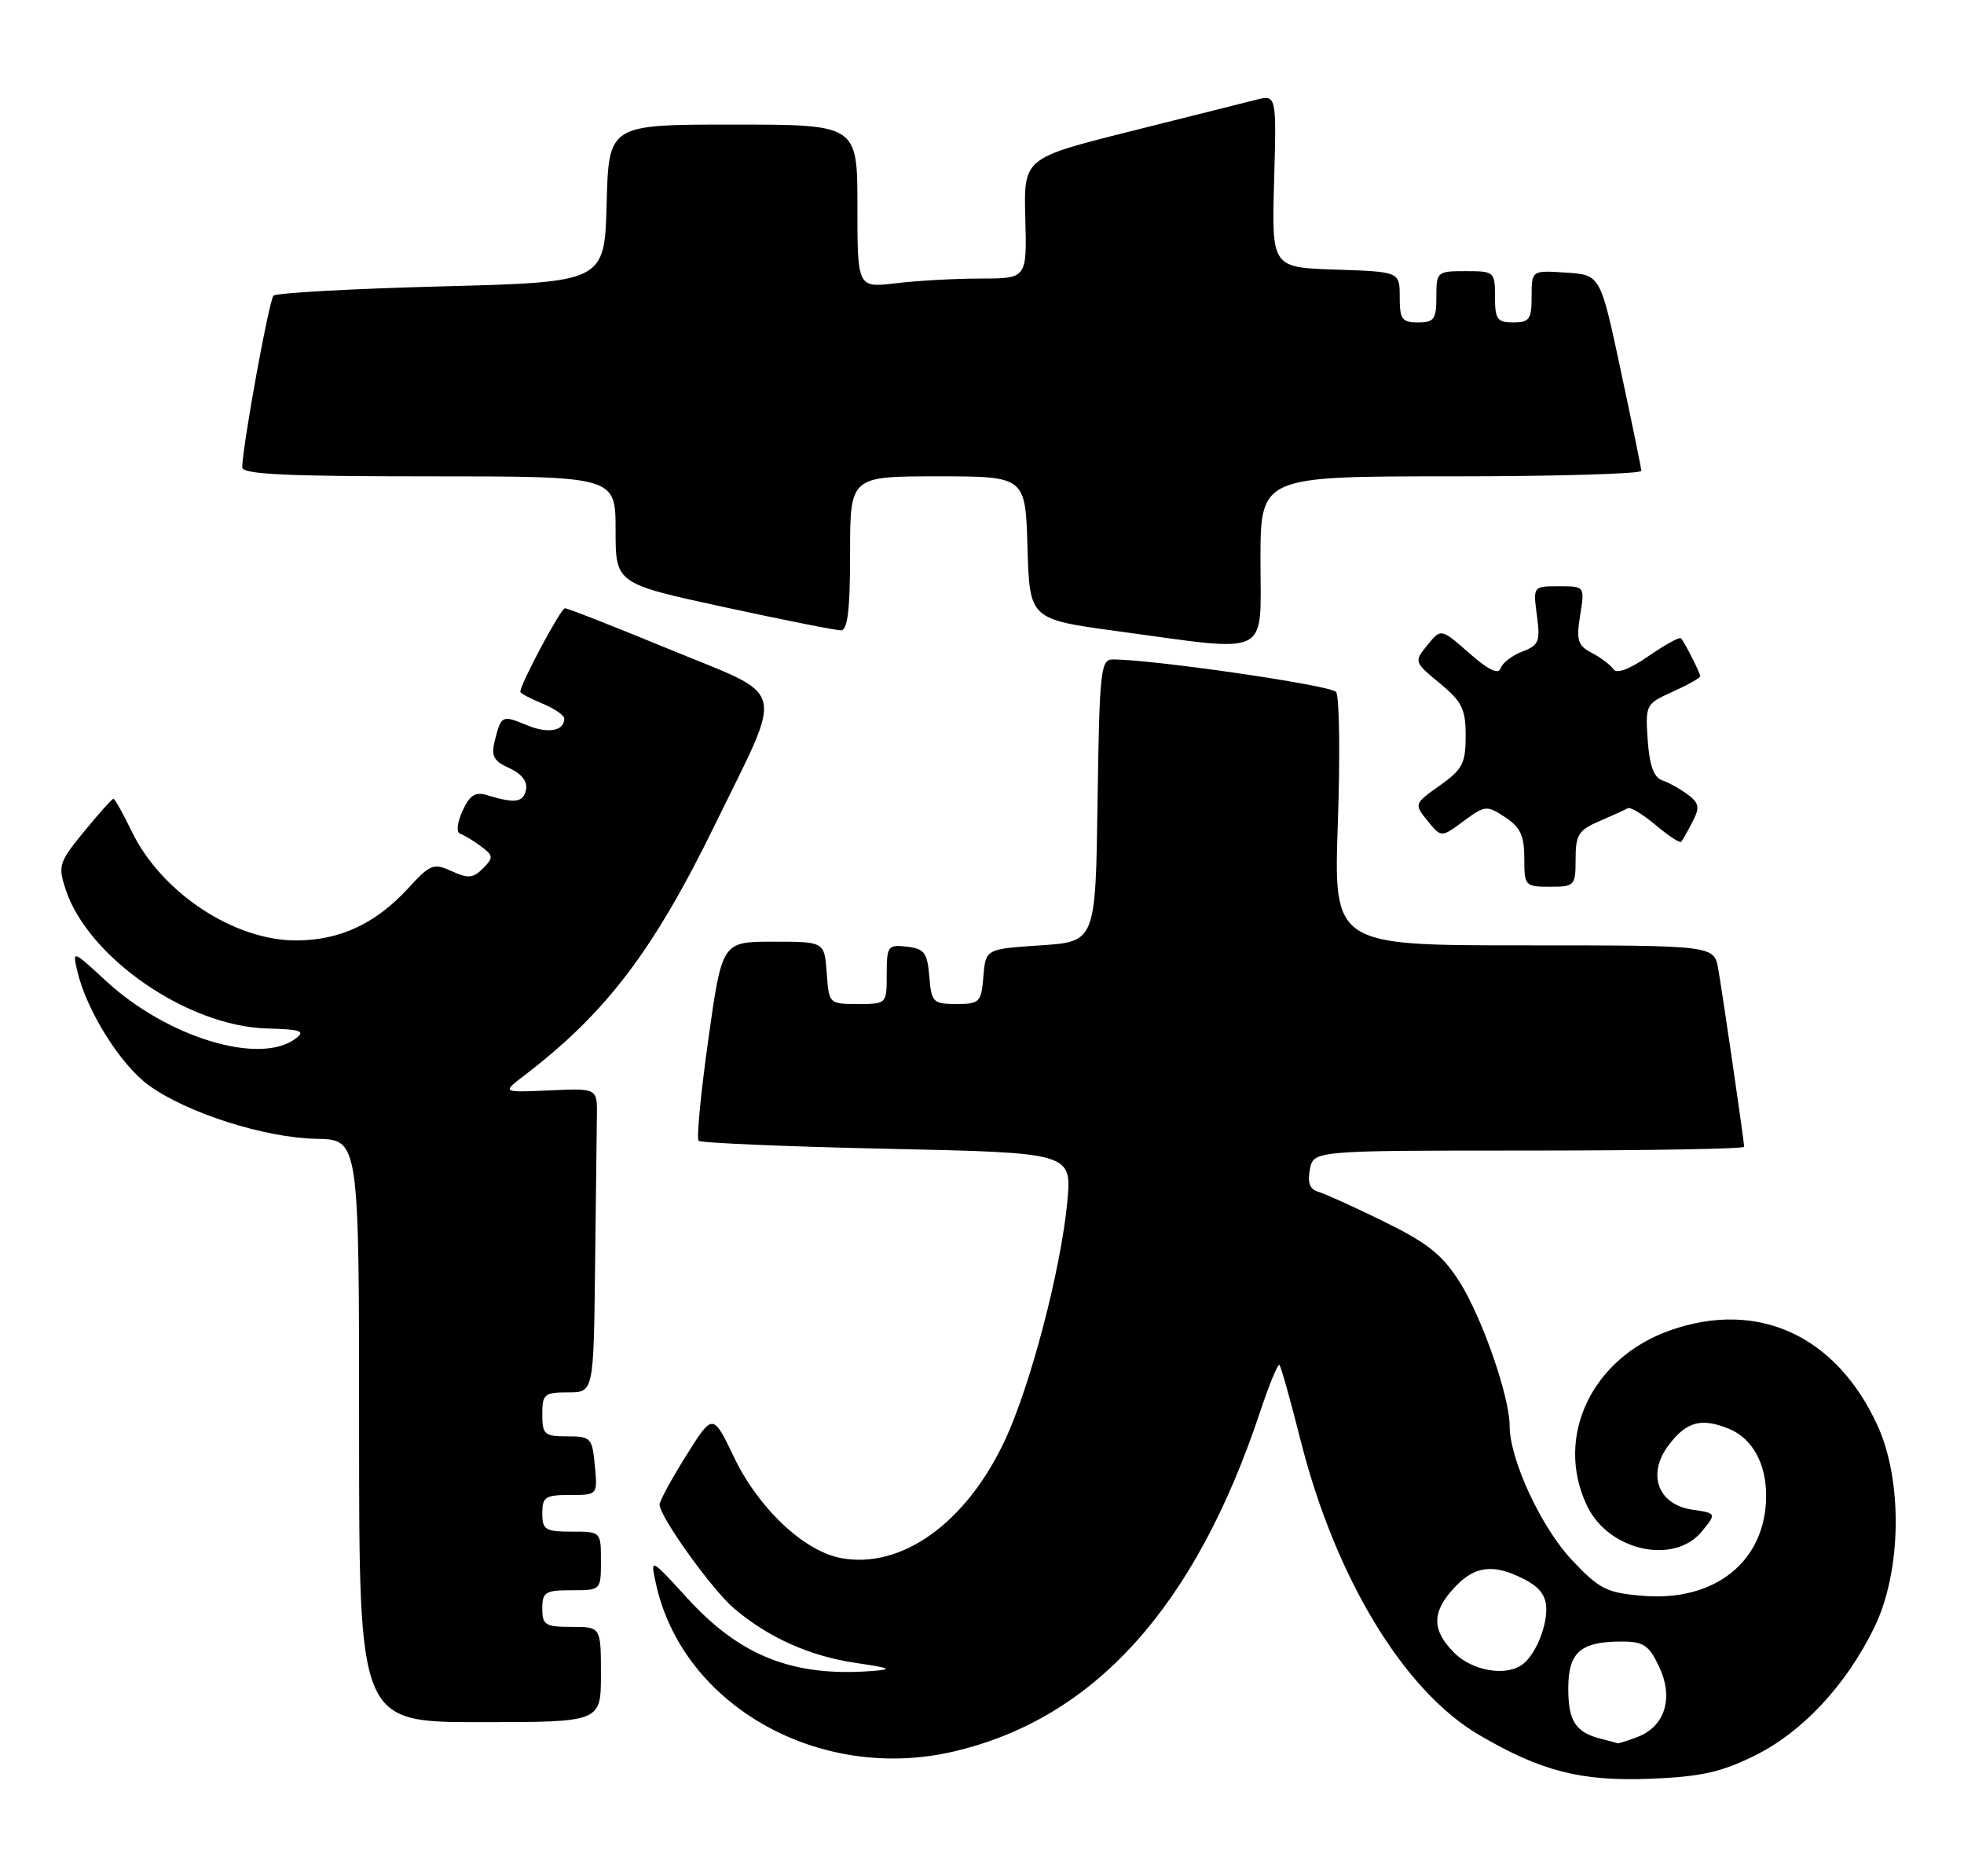 <?xml version="1.0" encoding="UTF-8" standalone="no"?>
<!DOCTYPE svg PUBLIC "-//W3C//DTD SVG 1.1//EN" "http://www.w3.org/Graphics/SVG/1.1/DTD/svg11.dtd" >
<svg xmlns="http://www.w3.org/2000/svg" xmlns:xlink="http://www.w3.org/1999/xlink" version="1.1" viewBox="0 0 268 256">
 <g >
 <path fill="currentColor"
d=" M 239.30 239.64 C 245.88 236.42 251.83 230.08 255.74 222.12 C 259.48 214.50 259.68 202.12 256.19 194.50 C 250.55 182.22 239.85 177.32 227.89 181.54 C 217.20 185.31 212.09 196.08 216.55 205.45 C 219.47 211.63 228.45 213.62 232.25 208.95 C 234.24 206.50 234.24 206.50 230.89 206.00 C 226.24 205.30 224.72 201.19 227.66 197.25 C 230.10 193.98 232.17 193.42 235.95 194.98 C 239.11 196.29 241.00 199.69 241.00 204.08 C 241.00 212.98 234.10 218.59 224.17 217.76 C 219.23 217.35 218.27 216.87 214.50 212.88 C 210.31 208.44 206.00 199.16 206.00 194.57 C 206.00 190.59 202.23 179.75 199.16 174.91 C 196.82 171.22 194.81 169.62 188.88 166.71 C 184.82 164.71 180.77 162.88 179.87 162.62 C 178.73 162.29 178.39 161.39 178.74 159.58 C 179.23 157.00 179.23 157.00 208.62 157.00 C 224.78 157.00 238.00 156.77 238.00 156.49 C 238.00 155.79 235.15 136.21 234.47 132.25 C 233.91 129.00 233.91 129.00 207.94 129.00 C 181.98 129.00 181.98 129.00 182.56 112.25 C 182.88 103.04 182.77 95.02 182.32 94.42 C 181.63 93.51 157.05 89.94 151.77 89.99 C 150.20 90.00 150.02 91.79 149.77 109.25 C 149.50 128.50 149.50 128.50 142.00 129.00 C 134.50 129.50 134.50 129.50 134.19 133.25 C 133.90 136.78 133.68 137.00 130.50 137.00 C 127.32 137.00 127.10 136.78 126.81 133.25 C 126.54 129.99 126.14 129.46 123.75 129.18 C 121.15 128.88 121.00 129.09 121.00 132.93 C 121.00 137.00 121.00 137.00 117.06 137.00 C 113.13 137.00 113.11 136.98 112.81 132.75 C 112.50 128.50 112.50 128.50 105.51 128.50 C 98.53 128.50 98.53 128.50 96.66 141.81 C 95.63 149.13 95.03 155.37 95.33 155.67 C 95.63 155.96 107.21 156.46 121.07 156.76 C 146.26 157.30 146.26 157.30 145.64 163.99 C 144.78 173.18 140.63 189.06 137.11 196.57 C 131.85 207.82 123.01 214.16 114.76 212.61 C 109.71 211.67 103.51 205.83 100.17 198.86 C 97.27 192.82 97.27 192.82 93.63 198.63 C 91.64 201.82 90.00 204.83 90.00 205.30 C 90.00 206.96 97.20 216.99 100.22 219.53 C 104.94 223.51 110.55 226.00 116.79 226.92 C 121.57 227.62 121.93 227.80 119.00 228.02 C 108.26 228.84 101.04 226.01 93.85 218.15 C 88.74 212.56 88.74 212.56 89.49 216.03 C 93.09 232.71 111.78 243.28 130.12 239.01 C 149.31 234.54 163.09 219.28 171.94 192.68 C 173.19 188.93 174.38 186.05 174.59 186.26 C 174.80 186.47 176.10 191.11 177.48 196.57 C 182.22 215.31 191.56 230.73 201.84 236.75 C 210.27 241.69 215.68 243.08 225.08 242.73 C 231.99 242.46 234.76 241.86 239.30 239.64 Z  M 82.00 228.50 C 82.00 222.00 82.00 222.00 78.00 222.00 C 74.40 222.00 74.00 221.75 74.00 219.50 C 74.00 217.25 74.40 217.00 78.00 217.00 C 82.00 217.00 82.00 217.00 82.00 213.00 C 82.00 209.00 82.00 209.00 78.00 209.00 C 74.40 209.00 74.00 208.75 74.00 206.50 C 74.00 204.27 74.41 204.00 77.78 204.00 C 81.55 204.00 81.55 204.00 81.17 200.00 C 80.81 196.19 80.63 196.00 77.39 196.00 C 74.29 196.00 74.00 195.74 74.00 193.00 C 74.00 190.24 74.28 190.00 77.50 190.00 C 81.00 190.00 81.00 190.00 81.20 173.00 C 81.31 163.65 81.42 154.31 81.45 152.25 C 81.50 148.50 81.50 148.50 75.00 148.79 C 68.50 149.08 68.50 149.08 71.50 146.79 C 82.69 138.25 89.14 129.78 97.58 112.50 C 107.06 93.08 107.64 95.31 91.45 88.64 C 83.92 85.54 77.46 83.00 77.09 83.00 C 76.52 83.00 71.00 93.34 71.00 94.40 C 71.00 94.60 72.35 95.32 74.00 96.00 C 75.65 96.68 77.00 97.61 77.00 98.06 C 77.00 99.76 74.78 100.15 71.91 98.96 C 68.50 97.55 68.39 97.61 67.52 101.06 C 66.99 103.17 67.34 103.84 69.51 104.82 C 71.19 105.59 72.01 106.65 71.78 107.76 C 71.42 109.51 70.26 109.67 66.44 108.50 C 64.85 108.01 64.09 108.50 63.11 110.66 C 62.38 112.26 62.24 113.58 62.78 113.76 C 63.29 113.93 64.57 114.70 65.61 115.47 C 67.34 116.76 67.36 117.02 65.91 118.49 C 64.58 119.84 63.89 119.91 61.64 118.88 C 59.16 117.75 58.71 117.92 55.73 121.18 C 51.29 126.01 46.48 128.28 40.53 128.33 C 32.00 128.40 22.03 121.83 17.98 113.46 C 16.79 111.01 15.67 109.00 15.48 109.00 C 15.29 109.00 13.49 111.01 11.48 113.46 C 8.04 117.66 7.89 118.13 8.96 121.38 C 12.02 130.66 25.56 140.02 36.39 140.34 C 41.12 140.47 41.73 140.69 40.30 141.75 C 35.40 145.39 22.80 141.55 14.49 133.88 C 9.87 129.62 9.87 129.62 10.56 132.56 C 11.83 137.94 16.45 145.31 20.32 148.11 C 25.52 151.88 36.15 155.27 43.19 155.40 C 49.00 155.50 49.00 155.50 49.00 195.25 C 49.00 235.00 49.00 235.00 65.50 235.00 C 82.00 235.00 82.00 235.00 82.00 228.50 Z  M 215.00 117.22 C 215.00 113.91 215.40 113.27 218.25 112.05 C 220.04 111.28 221.78 110.49 222.12 110.29 C 222.47 110.08 224.17 111.12 225.92 112.58 C 227.66 114.05 229.23 115.08 229.41 114.87 C 229.58 114.67 230.28 113.45 230.94 112.17 C 231.97 110.19 231.88 109.62 230.33 108.44 C 229.32 107.68 227.75 106.80 226.84 106.49 C 225.67 106.09 225.09 104.48 224.84 101.00 C 224.51 96.16 224.57 96.05 228.25 94.39 C 230.31 93.46 232.00 92.51 232.00 92.28 C 232.00 91.83 229.93 87.73 229.38 87.10 C 229.19 86.88 227.19 87.98 224.94 89.54 C 222.39 91.31 220.60 91.98 220.18 91.34 C 219.80 90.77 218.48 89.76 217.24 89.11 C 215.29 88.08 215.07 87.40 215.62 83.96 C 216.26 80.00 216.26 80.00 212.72 80.00 C 209.19 80.00 209.19 80.00 209.72 83.98 C 210.20 87.54 209.99 88.05 207.73 88.91 C 206.35 89.44 205.01 90.46 204.77 91.19 C 204.47 92.09 203.12 91.44 200.48 89.12 C 196.63 85.74 196.63 85.74 194.78 88.03 C 192.94 90.30 192.95 90.33 196.46 93.23 C 199.50 95.74 200.00 96.74 200.00 100.41 C 200.00 104.16 199.57 104.99 196.47 107.19 C 192.95 109.69 192.95 109.71 194.80 112.01 C 196.67 114.31 196.67 114.31 199.71 112.05 C 202.65 109.89 202.86 109.86 205.38 111.51 C 207.46 112.88 208.00 114.03 208.00 117.12 C 208.00 120.89 208.10 121.00 211.50 121.00 C 214.88 121.00 215.00 120.87 215.00 117.22 Z  M 172.00 76.50 C 172.00 65.00 172.00 65.00 198.00 65.00 C 212.30 65.00 223.98 64.66 223.97 64.25 C 223.95 63.84 222.68 57.65 221.15 50.50 C 218.38 37.50 218.38 37.50 213.69 37.20 C 209.00 36.89 209.00 36.89 209.00 40.45 C 209.00 43.57 208.70 44.00 206.50 44.00 C 204.31 44.00 204.00 43.57 204.00 40.50 C 204.00 37.08 203.90 37.00 200.00 37.00 C 196.10 37.00 196.00 37.08 196.00 40.50 C 196.00 43.57 195.69 44.00 193.50 44.00 C 191.31 44.00 191.00 43.56 191.00 40.54 C 191.00 37.08 191.00 37.08 182.27 36.79 C 173.53 36.50 173.53 36.50 173.86 24.71 C 174.19 12.91 174.19 12.91 171.34 13.63 C 169.78 14.03 162.02 15.98 154.10 17.96 C 139.69 21.58 139.69 21.58 139.91 29.79 C 140.13 38.00 140.13 38.00 133.81 38.01 C 130.34 38.01 125.14 38.30 122.25 38.65 C 117.00 39.28 117.00 39.28 117.00 28.14 C 117.00 17.00 117.00 17.00 100.03 17.00 C 83.07 17.00 83.07 17.00 82.78 27.75 C 82.50 38.50 82.50 38.50 60.25 39.08 C 48.01 39.40 37.69 39.97 37.32 40.35 C 36.72 40.94 33.17 60.39 33.05 63.75 C 33.01 64.72 38.74 65.00 58.50 65.00 C 84.00 65.00 84.00 65.00 84.00 72.32 C 84.00 79.63 84.00 79.63 98.75 82.83 C 106.86 84.59 114.06 86.02 114.75 86.01 C 115.67 86.00 116.00 83.23 116.00 75.50 C 116.00 65.00 116.00 65.00 127.96 65.00 C 139.93 65.00 139.93 65.00 140.21 74.75 C 140.50 84.50 140.50 84.50 152.50 86.13 C 173.67 89.01 172.00 89.83 172.00 76.50 Z  M 218.50 237.28 C 215.01 236.42 214.00 234.87 214.00 230.41 C 214.00 225.45 215.66 224.00 221.32 224.00 C 224.27 224.00 225.01 224.50 226.39 227.42 C 228.41 231.67 227.21 235.59 223.45 237.02 C 222.03 237.56 220.79 237.95 220.68 237.88 C 220.58 237.82 219.60 237.55 218.50 237.28 Z  M 198.45 225.55 C 195.35 222.44 195.35 219.99 198.45 216.65 C 201.24 213.63 203.81 213.33 208.05 215.53 C 210.14 216.61 211.00 217.79 211.00 219.59 C 211.00 222.35 209.35 226.07 207.60 227.23 C 205.30 228.77 200.86 227.95 198.45 225.55 Z "/>
</g>
</svg>